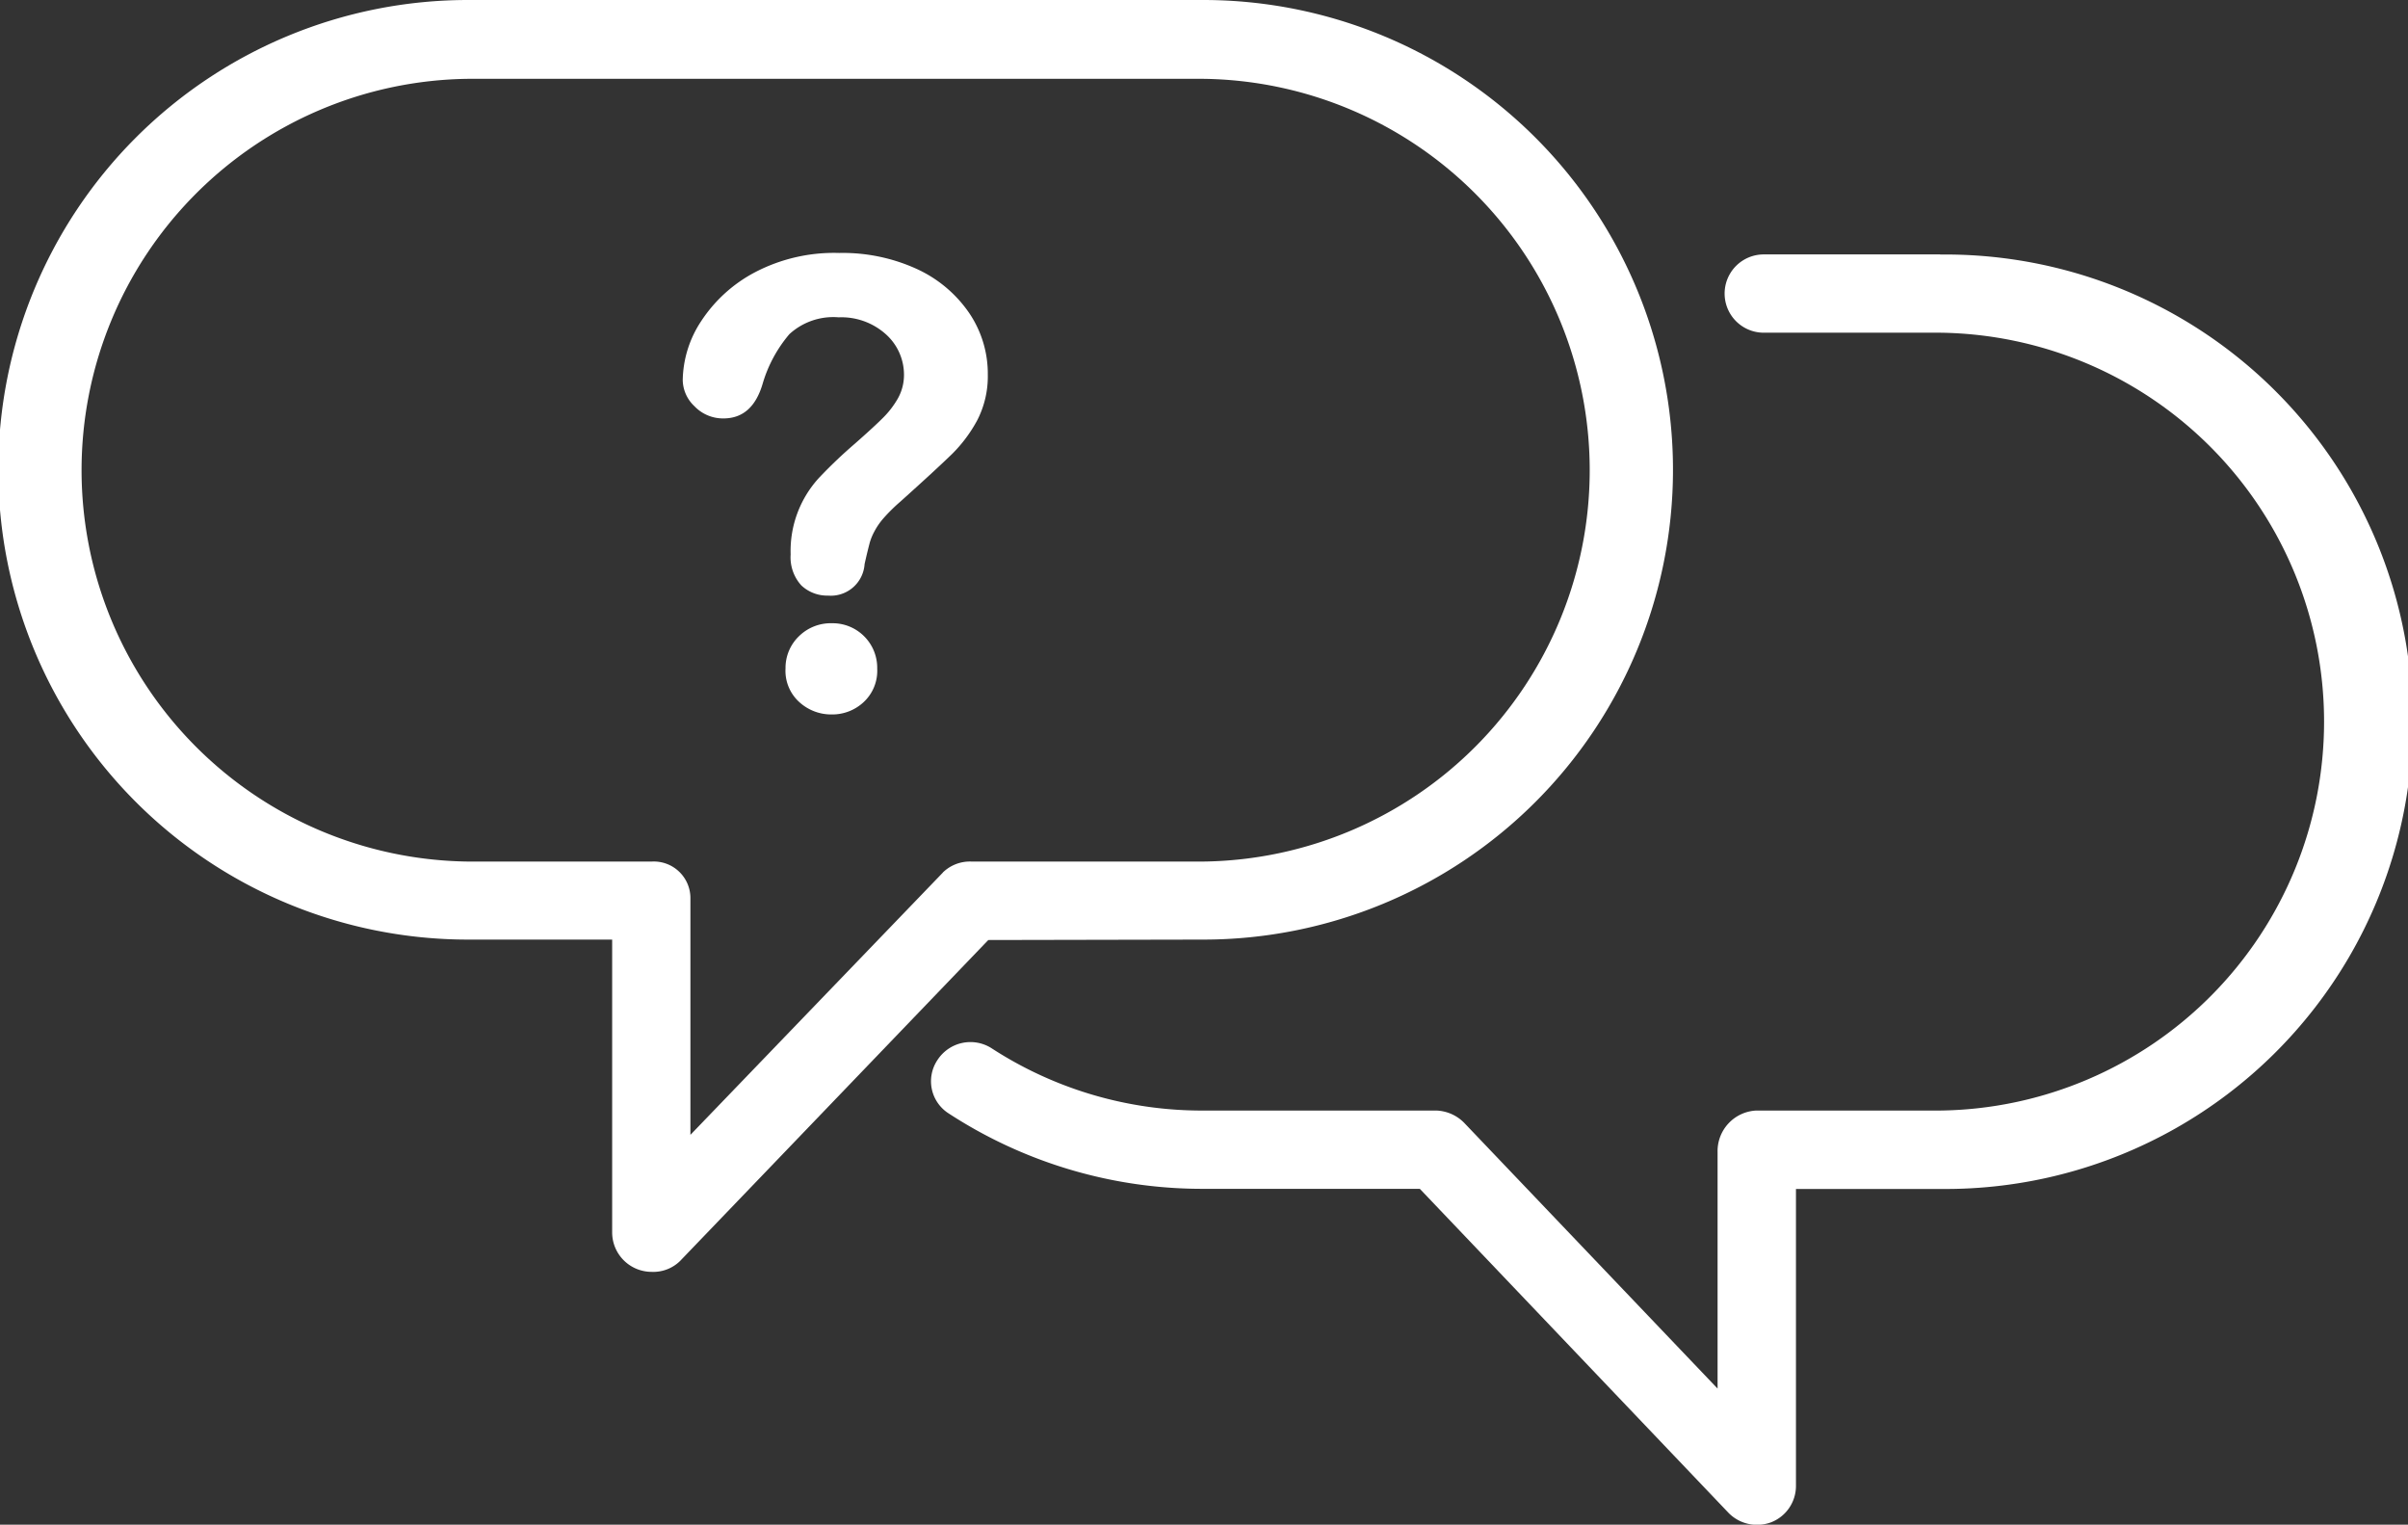 <svg id="ic-q_A" data-name="ic-q&amp;A" xmlns="http://www.w3.org/2000/svg" width="39.474" height="24.99" viewBox="0 0 39.474 24.99">
  <rect x="0" y="0" width="39.474" height="24.99" fill="#333333" stroke="none"/>
  <g id="_Group_" data-name="&lt;Group&gt;" transform="translate(11.199 4.145)">
    <path id="_Group_2" data-name="&lt;Group&gt;" d="M171.731,227.641a.729.729,0,0,1,.212.529.7.7,0,0,1-.225.55.752.752,0,0,1-.516.2.775.775,0,0,1-.533-.2.69.69,0,0,1-.229-.554.72.72,0,0,1,.221-.529.744.744,0,0,1,.541-.212A.729.729,0,0,1,171.731,227.641Z" transform="translate(-168.762 -221.355)" fill="#fff"/>
    <path id="_Group_3" data-name="&lt;Group&gt;" d="M152.08,151.691a2.919,2.919,0,0,1,1.283.267,2.1,2.1,0,0,1,.854.725,1.773,1.773,0,0,1,.3,1,1.576,1.576,0,0,1-.171.746,2.343,2.343,0,0,1-.412.554c-.158.154-.441.416-.85.783a2.84,2.84,0,0,0-.275.271,1.138,1.138,0,0,0-.15.216.931.931,0,0,0-.079.192c-.017.067-.046.179-.083.346a.555.555,0,0,1-.6.516.617.617,0,0,1-.437-.167.684.684,0,0,1-.175-.508,1.77,1.77,0,0,1,.475-1.266,7.926,7.926,0,0,1,.579-.55q.319-.281.462-.425a1.48,1.48,0,0,0,.242-.316.788.788,0,0,0,.1-.379.89.89,0,0,0-.3-.675,1.091,1.091,0,0,0-.77-.275,1.065,1.065,0,0,0-.808.275,2.217,2.217,0,0,0-.441.82c-.112.375-.325.562-.641.562a.647.647,0,0,1-.475-.2.6.6,0,0,1-.192-.429,1.8,1.8,0,0,1,.3-.962,2.375,2.375,0,0,1,.891-.808A2.8,2.8,0,0,1,152.08,151.691Z" transform="translate(-149.523 -151.69)" fill="#fff"/>
  </g>
  <g id="_Group_4" data-name="&lt;Group&gt;">
    <path id="_Compound_Path_" data-name="&lt;Compound Path&gt;" d="M29.576,115.4a7.7,7.7,0,0,0,0-15.4H17.523a7.7,7.7,0,0,0,0,15.4h2.363v4.8a.647.647,0,0,0,.408.6.653.653,0,0,0,.241.046.627.627,0,0,0,.465-.179l5.052-5.26Zm-4.267-1.1-4.14,4.3v-3.879a.6.6,0,0,0-.631-.6H17.523a6.415,6.415,0,0,1,0-12.829H29.576a6.415,6.415,0,0,1,0,12.829h-3.8a.637.637,0,0,0-.469.179Z" transform="translate(-9.851 -100)" fill="#fff"/>
    <path id="_Path_" data-name="&lt;Path&gt;" d="M216.756,152h-2.89a.641.641,0,1,0,0,1.283h2.89a6.375,6.375,0,0,1,0,12.749H213.74a.666.666,0,0,0-.631.679v3.878l-4.14-4.341a.673.673,0,0,0-.469-.216h-3.8a6.325,6.325,0,0,1-3.492-1.021.644.644,0,0,0-.888.194.625.625,0,0,0,.184.874,7.61,7.61,0,0,0,4.2,1.236h3.524l5.05,5.3a.651.651,0,0,0,.464.207.662.662,0,0,0,.244-.041.64.64,0,0,0,.408-.591v-4.873h2.363a7.658,7.658,0,1,0,0-15.315Z" transform="translate(-184.953 -147.83)" fill="#fff"/>
  </g>
</svg>
